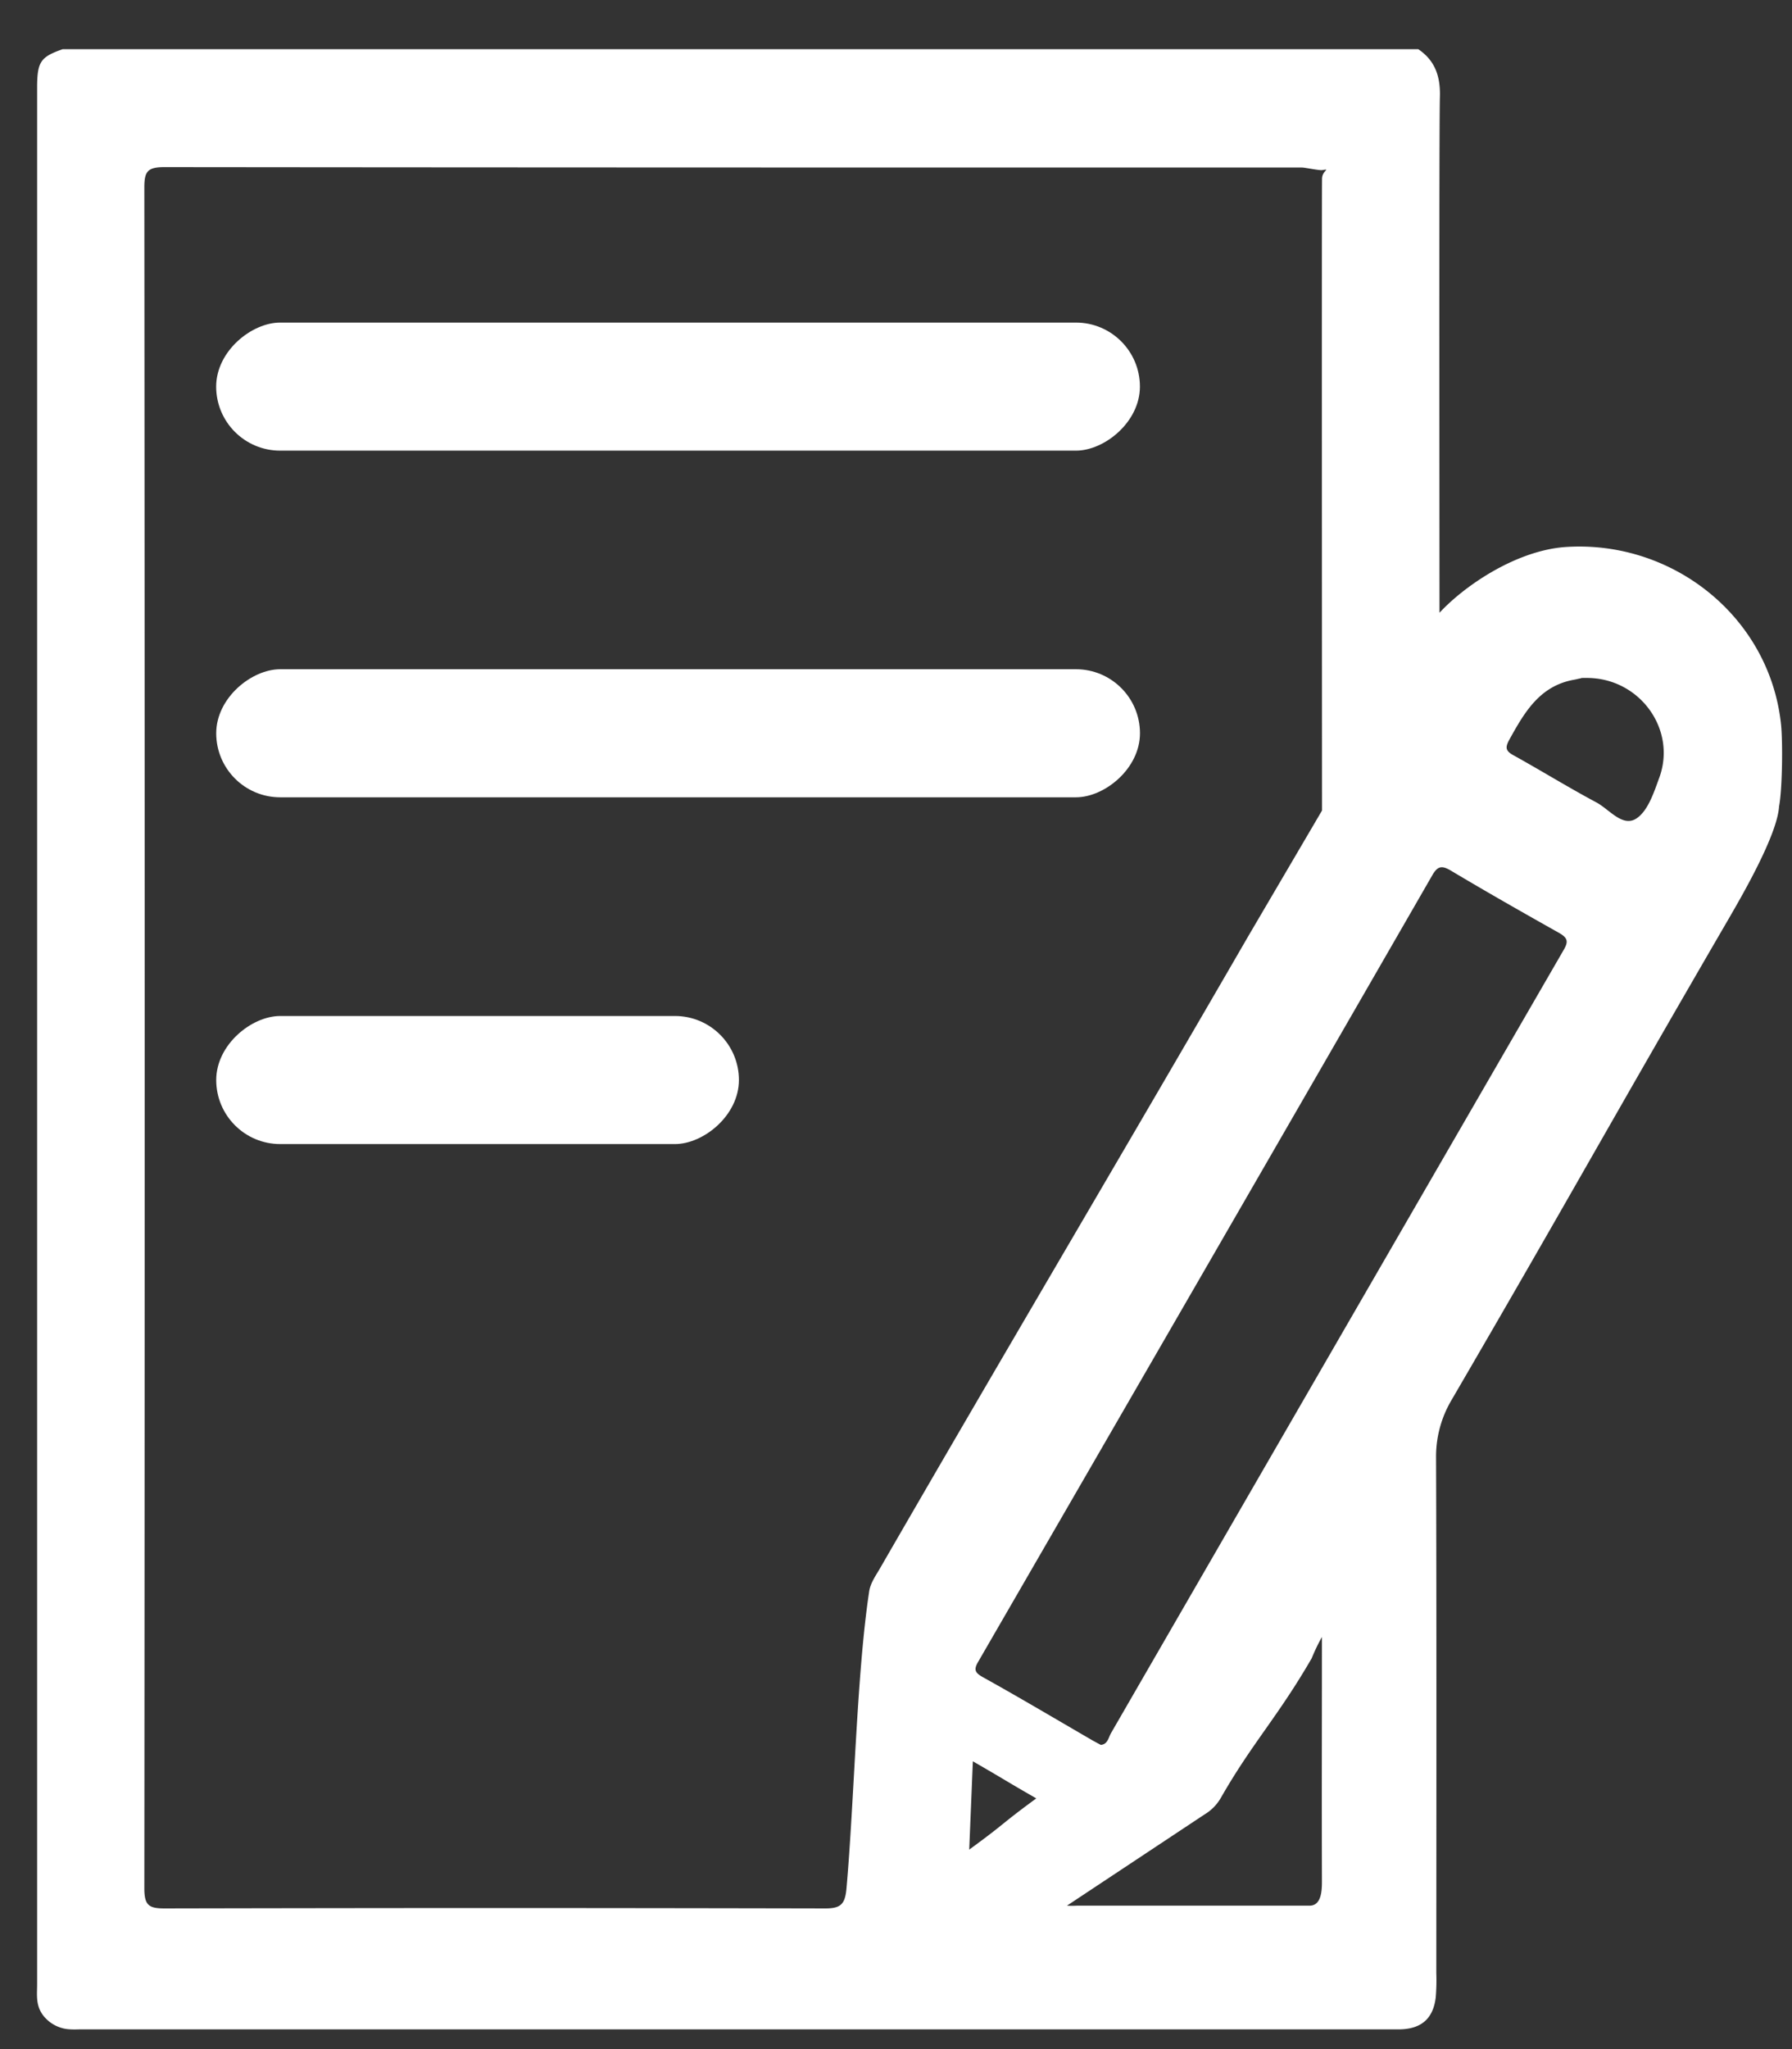 <svg id="Layer_1" data-name="Layer 1" xmlns="http://www.w3.org/2000/svg" viewBox="0 0 350 400"><rect x="0" y="0" width="350" height="400" fill="#333333" stroke="none"/><defs><style>.cls-1{fill:#fff;}</style></defs><rect class="cls-1" x="119.94" y="-14.74" width="25" height="180.42" rx="12.5" transform="translate(56.96 207.91) rotate(-90)"/><rect class="cls-1" x="119.94" y="52.94" width="25" height="180.42" rx="12.5" transform="translate(-10.71 275.58) rotate(-90)"/><rect class="cls-1" x="80.77" y="159.78" width="25" height="102.09" rx="12.5" transform="translate(-117.55 304.1) rotate(-90)"/><path class="cls-1" d="M264.5,147.5c7.67-13.21,6.38-11.61,14.2-24.73,3.32-5.55,15.67-15.27,27.23-16,20.94-1.31,39.75,13.8,41.93,34.67.35,3.35.27,12.5-.39,16-.35,5.54-7.13,17.24-9.83,21.9-22.83,39.26-31.27,54.74-54.16,94a21.62,21.62,0,0,0-3,11c.11,28,.06,72.85.05,100.84a40.92,40.92,0,0,1-.11,4.7c-.48,4.1-2.74,6.14-6.88,6.26H16.14c-.81,0-1.62.05-2.43,0a7,7,0,0,1-4.64-2c-2.22-2.17-1.82-4.5-1.82-6.8,0-108.85,0-260.11,0-369V16.66c.07-4.63.73-5.57,5-7.06H277c3.33,2.24,4.35,5.37,4.23,9.34-.23,7.71,0,135.34-.08,143.06,0,5-2.54,7.8-6.76,7.78s-16.16-3-16.18-7.85c0-5.59-.07-121.43,0-127,0-1.72,1.85-2,0-1.72-.55.08-3.35-.51-3.91-.51-77.11,0-145.08,0-222.19-.08-3.34,0-3.92.9-3.92,4,.09,103.05.09,228.92,0,332,0,3.34.91,3.93,4,3.92,50.59-.1,78.42-.1,129,0,3,0,3.84-.81,4.13-3.81,1.52-17,2-41.82,4.4-57.79.2-1.84,1.3-3.3,2.18-4.83,23.63-40.94,48.21-82.41,71.88-123.32ZM217,338.31c31.84-55.09,56.45-97.65,88.32-152.73,1-1.67,1-2.44-.82-3.47-7.11-4-14.16-8-21.16-12.18-1.71-1-2.54-.9-3.58.9-31.89,55.34-56.63,98.12-88.62,153.41-1,1.65-.79,2.26.87,3.18,7.2,4,14.3,8.22,21.44,12.36l1.55.84C216.35,340.51,216.5,339.18,217,338.31ZM208.39,372a16.33,16.33,0,0,0,1.93,0h45.45c2.31,0,2.42-2.9,2.42-4.73-.05-19.58,0-26.65,0-46.23v-1.49a36.35,36.35,0,0,0-2,4.16c-6.63,11.46-11.6,16.5-17.74,27.24a9,9,0,0,1-3.2,3.25Zm100.4-239.59c-.44.06-.87.19-1.31.27-6.77,1.18-9.74,6.39-12.7,11.73-.83,1.52-.71,2.17.77,3,5.43,3,10.74,6.29,16.23,9.22,2.54,1.35,5.12,4.91,7.82,3.15,2.28-1.49,3.43-5.1,4.49-8,3.44-9.45-3.92-19.55-14.32-19.44A9.28,9.28,0,0,0,308.79,132.36ZM189.3,361.06c7.61-5.56,5.72-4.59,13.1-10-6.56-3.77-6-3.56-12.39-7.24Z"/></svg>